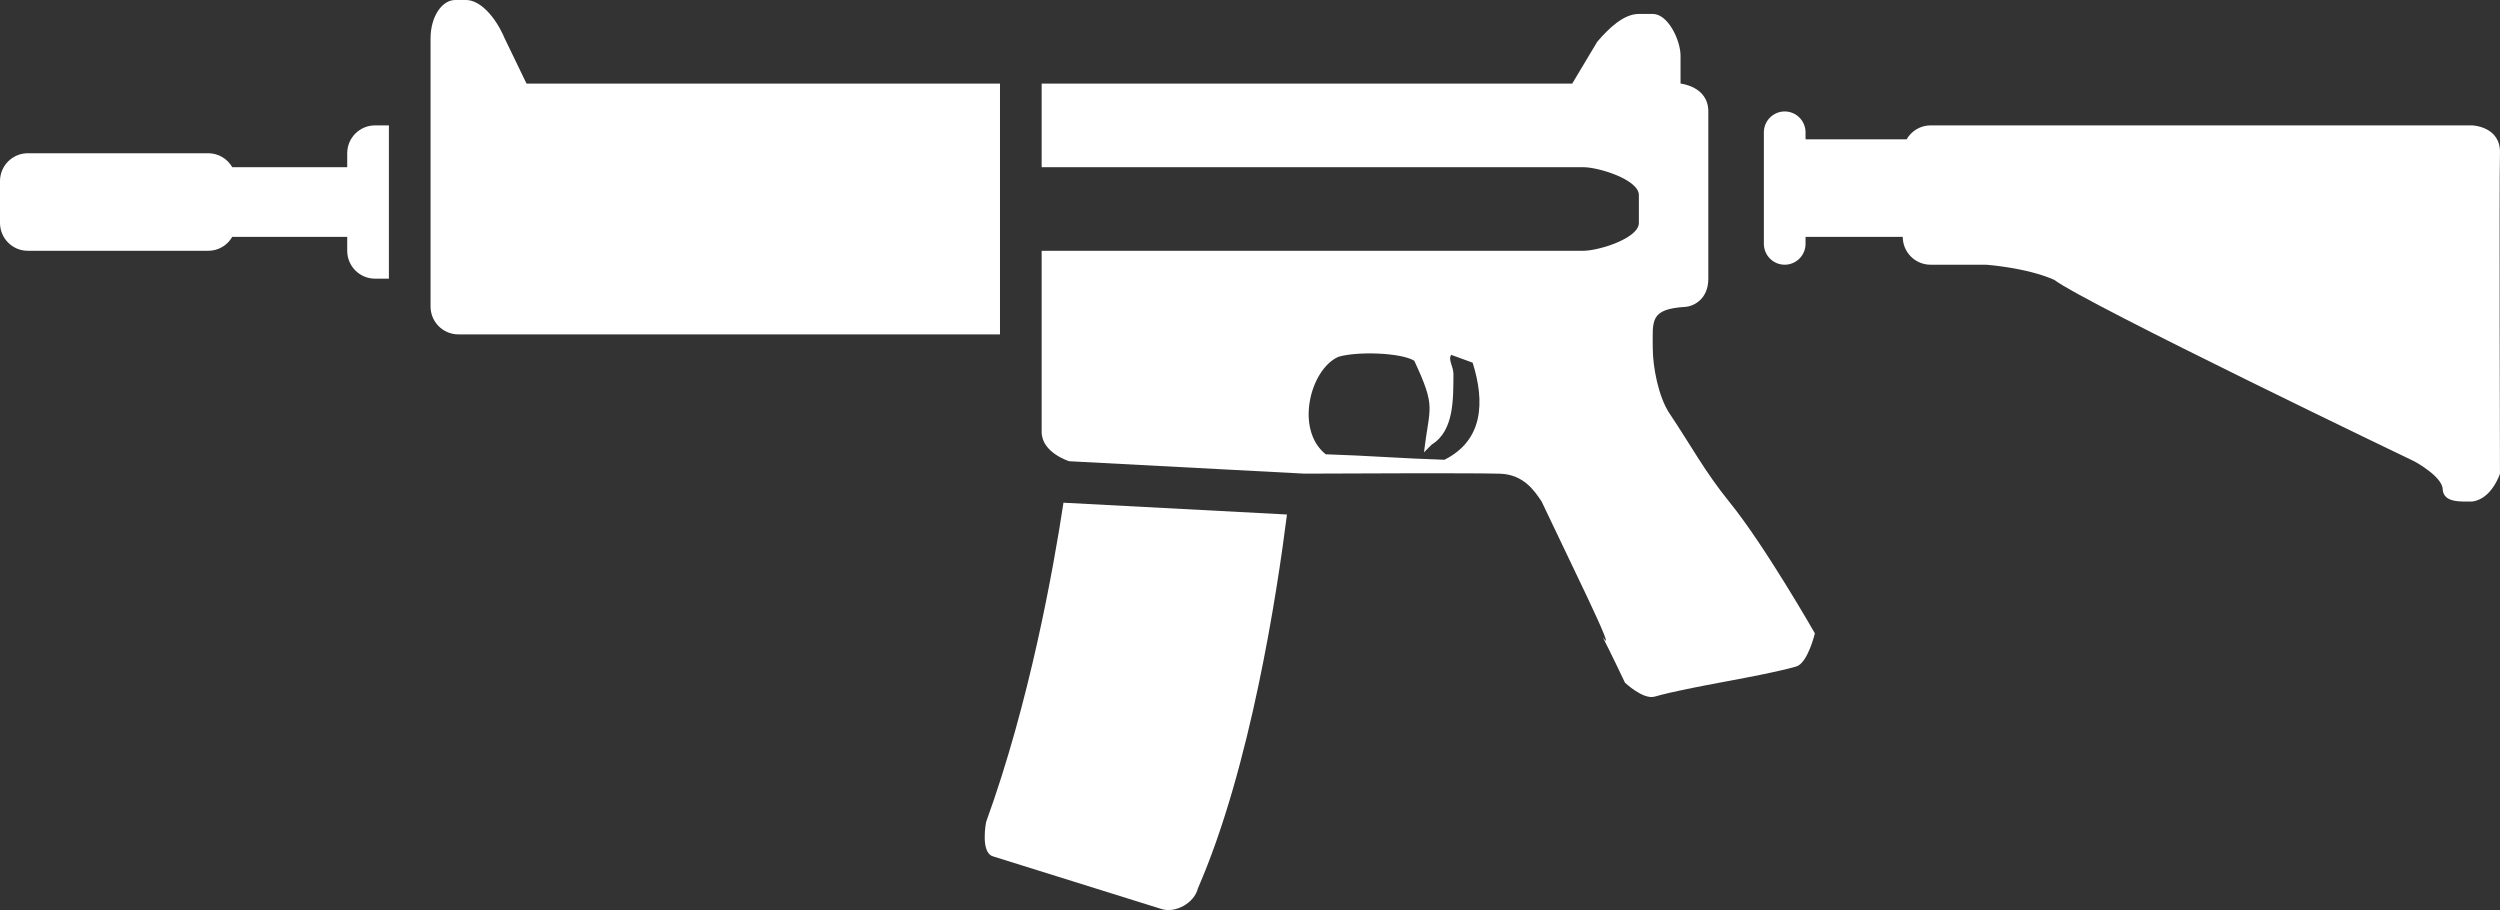 <?xml version="1.0" encoding="UTF-8"?>
<!-- Generator: Adobe Illustrator 17.0.0, SVG Export Plug-In . SVG Version: 6.00 Build 0)  -->
<!DOCTYPE svg PUBLIC "-//W3C//DTD SVG 1.1//EN" "http://www.w3.org/Graphics/SVG/1.1/DTD/svg11.dtd">
<svg version="1.1" id="Lager_1" xmlns="http://www.w3.org/2000/svg" xmlns:xlink="http://www.w3.org/1999/xlink" x="0px" y="0px" width="320px" height="116.488px" viewBox="0 0 320 116.488" enable-background="new 0 0 320 116.488" xml:space="preserve">
<rect x="0" y="0" width="320" height="116.488" fill="#333333" stroke="none"/>
<g>
	<path fill="#FFFFFF" d="M319.997,19.617c0.111-3.455-3.555-3.567-3.555-3.567h-65.777h-3.556c-1.313,0-2.446,0.722-3.062,1.783   h-12.938v-0.892c0-1.477-1.194-2.675-2.667-2.675s-2.667,1.198-2.667,2.675v14.267c0,1.477,1.194,2.675,2.667,2.675   s2.667-1.198,2.667-2.675v-0.892h12.444c0,1.97,1.592,3.567,3.555,3.567h1.778c0.67,0,1.255,0,1.778,0c2.707,0,3.556,0,3.556,0   s5.155,0.36,8.708,1.932c4.233,3.155,46.188,23.28,46.188,23.28s3.577,1.942,3.553,3.582c0.132,1.751,2.509,1.501,3.772,1.522   c2.526-0.334,3.555-3.567,3.555-3.567S319.886,23.072,319.997,19.617z"/>
	<path fill="#FFFFFF" d="M44.444,19.617V21.4H29.729c-0.616-1.062-1.75-1.783-3.062-1.783H3.556C1.592,19.617,0,21.213,0,23.183   v5.35c0,1.97,1.592,3.567,3.556,3.567h23.111c1.313,0,2.446-0.722,3.062-1.783h14.715V32.1c0,1.97,1.592,3.567,3.556,3.567h1.778   V16.05H48C46.036,16.05,44.444,17.647,44.444,19.617z"/>
	<path fill="#FFFFFF" d="M127.999,28.533v-3.567V10.7H67.394l-2.801-5.796C63.37,2.028,61.399,0,59.654,0h-1.383   c-1.745,0-3.16,2.196-3.16,4.904v34.329c0,1.97,1.592,3.567,3.555,3.567h69.333V28.533z"/>
	<path fill="#FFFFFF" d="M213.691,52.909c-1.406-2.1-2.137-5.952-2.137-8.326c0-3.537-0.444-5.027,4.218-5.308   c0.803-0.048,2.893-0.822,2.893-3.608v-21.4c0-3.232-3.556-3.567-3.556-3.567V7.133c0-1.97-1.592-5.35-3.555-5.35h-1.778   c-1.964,0-3.889,1.875-5.333,3.567l-3.2,5.35h-21.689h-32h-14.222v10.7h69.333c1.964,0,7.111,1.597,7.111,3.567v3.567   c0,1.97-5.147,3.567-7.111,3.567h-69.333v23.183c0,2.675,3.533,3.753,3.533,3.753l30.085,1.588   c5.196-0.026,21.632-0.098,25.048,0.008c3.006,0.094,4.409,2.172,5.333,3.567c2.963,6.324,9.992,20.486,7.821,17.369   c0.937,1.79,2.845,5.815,2.845,5.815s2.33,2.2,3.795,1.784c4.707-1.334,13.403-2.518,18.124-3.855   c1.475-0.418,2.388-4.243,2.388-4.243s-6.368-11.177-10.945-16.822C218.221,60.377,216.514,57.127,213.691,52.909z M184.888,58.85   c-5.397-0.166-9.8-0.534-15.197-0.701c-3.952-3.156-2.005-10.862,1.619-12.477c2.447-0.727,8.012-0.534,9.715,0.499   c2.859,6.135,1.941,5.783,1.245,11.728c0.332-0.333,0.664-0.665,0.996-0.998c2.902-1.768,2.742-5.973,2.775-8.981   c0.011-1.015-0.729-1.893-0.283-2.497c0.913,0.333,1.827,0.665,2.74,0.998C190.1,51.508,189.831,56.373,184.888,58.85z"/>
	<path fill="#FFFFFF" d="M126.221,105.216c0,0-0.766,3.883,0.867,4.393c5.116,1.599,16.328,5.102,21.611,6.753   c1.76,0.55,4.188-0.777,4.64-2.672c6.712-15.402,10.124-37.789,11.393-47.833l-28.607-1.51   C134.826,72.888,131.768,89.955,126.221,105.216z"/>
</g>
</svg>